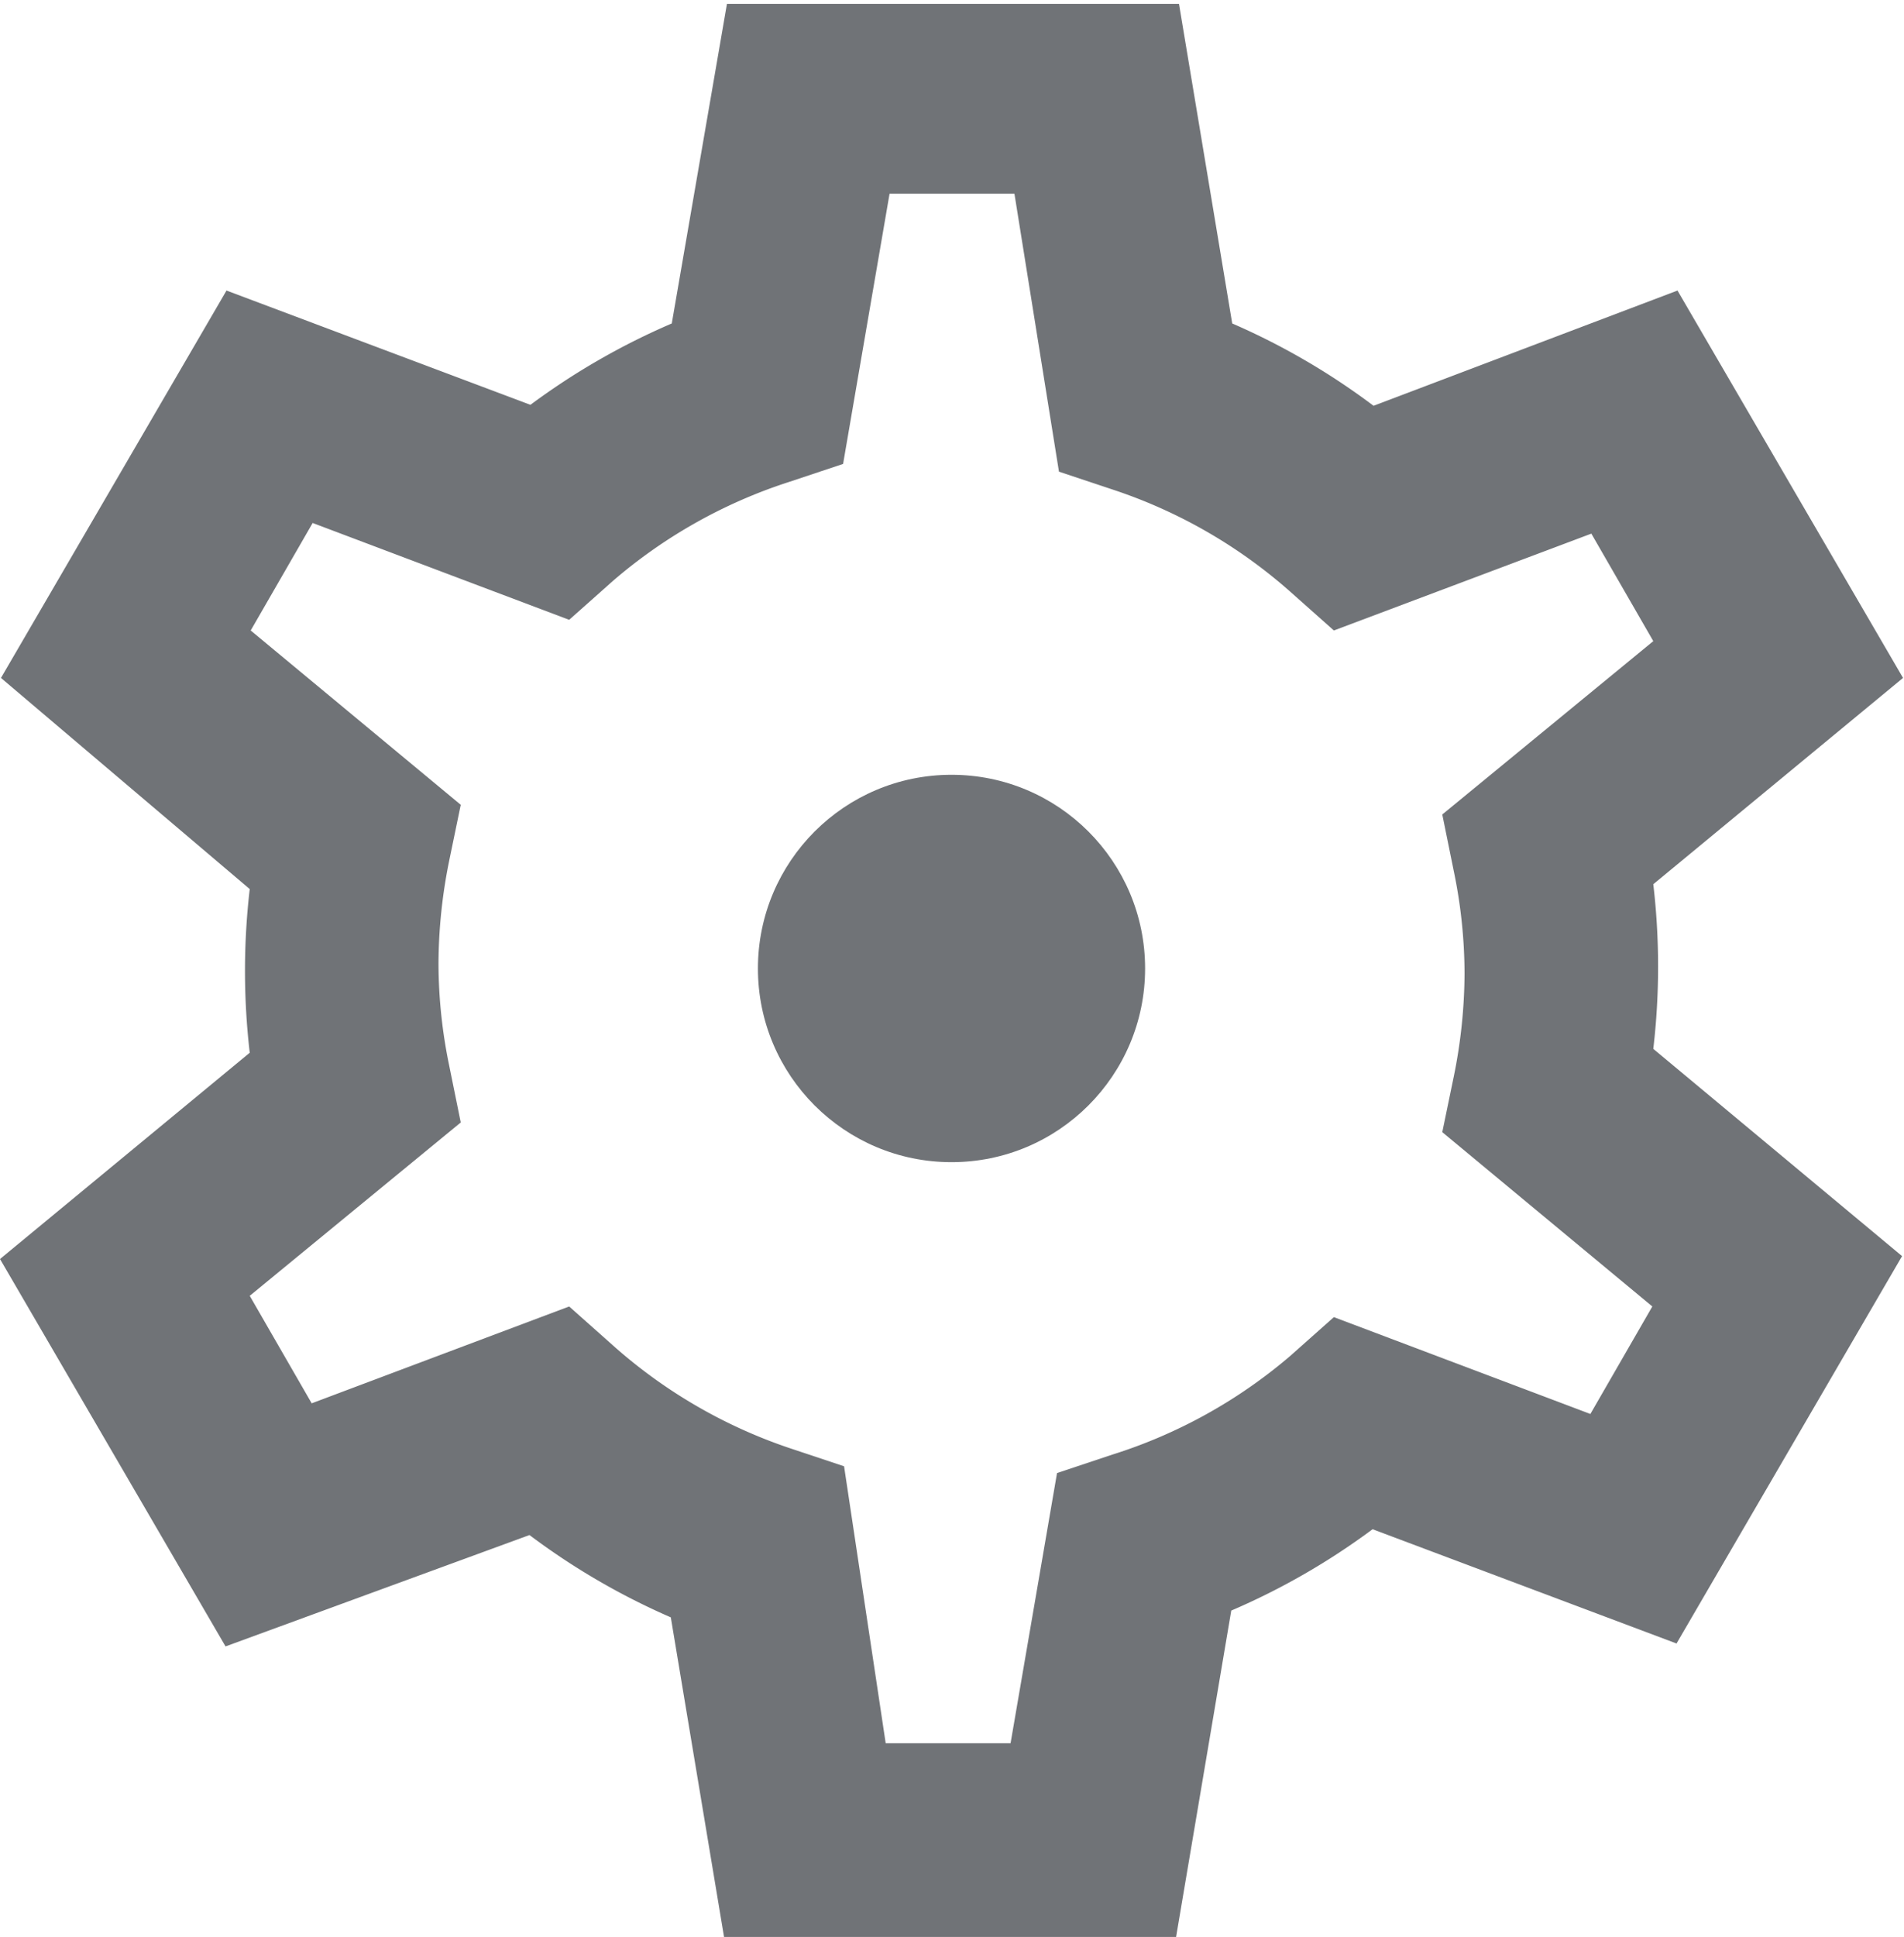 <svg id="Layer_1" data-name="Layer 1" xmlns="http://www.w3.org/2000/svg" viewBox="0 0 19.67 20"><defs><style>.cls-1{fill:#707377;}</style></defs><title>settings</title><path class="cls-1" d="M492.32,160h-4.67l-0.55-3.3a7.22,7.22,0,0,1-1.46-.85L482.5,157l-2.33-4,2.58-2.13a7.31,7.31,0,0,1,0-1.69L480.18,147l2.33-4,3.14,1.18a7.23,7.23,0,0,1,1.46-.84l0.57-3.3h4.67l0.55,3.3a7.18,7.18,0,0,1,1.46.85L497.5,143l2.33,4-2.58,2.13a7.31,7.31,0,0,1,0,1.7l2.57,2.14-2.33,4-3.14-1.18a7.21,7.21,0,0,1-1.46.84Zm-3-2h1.29l0.48-2.79,0.57-.19A5.25,5.25,0,0,0,493.5,154l0.45-.4,2.65,1,0.64-1.11-2.17-1.8,0.12-.58a5.41,5.41,0,0,0,.11-1.06,5.24,5.24,0,0,0-.11-1.05l-0.12-.59,2.18-1.79-0.64-1.11-2.66,1-0.45-.4a5.25,5.25,0,0,0-1.82-1.05l-0.57-.19L490.65,142h-1.29l-0.48,2.79-0.57.19A5.26,5.26,0,0,0,486.5,146l-0.45.4-2.65-1-0.64,1.11,2.17,1.8-0.12.58a5.41,5.41,0,0,0-.11,1.06,5.24,5.24,0,0,0,.11,1.05l0.12,0.59-2.18,1.79,0.64,1.11,2.66-1,0.45,0.4a5.27,5.27,0,0,0,1.82,1.06l0.57,0.19Z" transform="translate(-480.17 -140)"/><circle class="cls-1" cx="9.83" cy="10" r="2"/></svg>